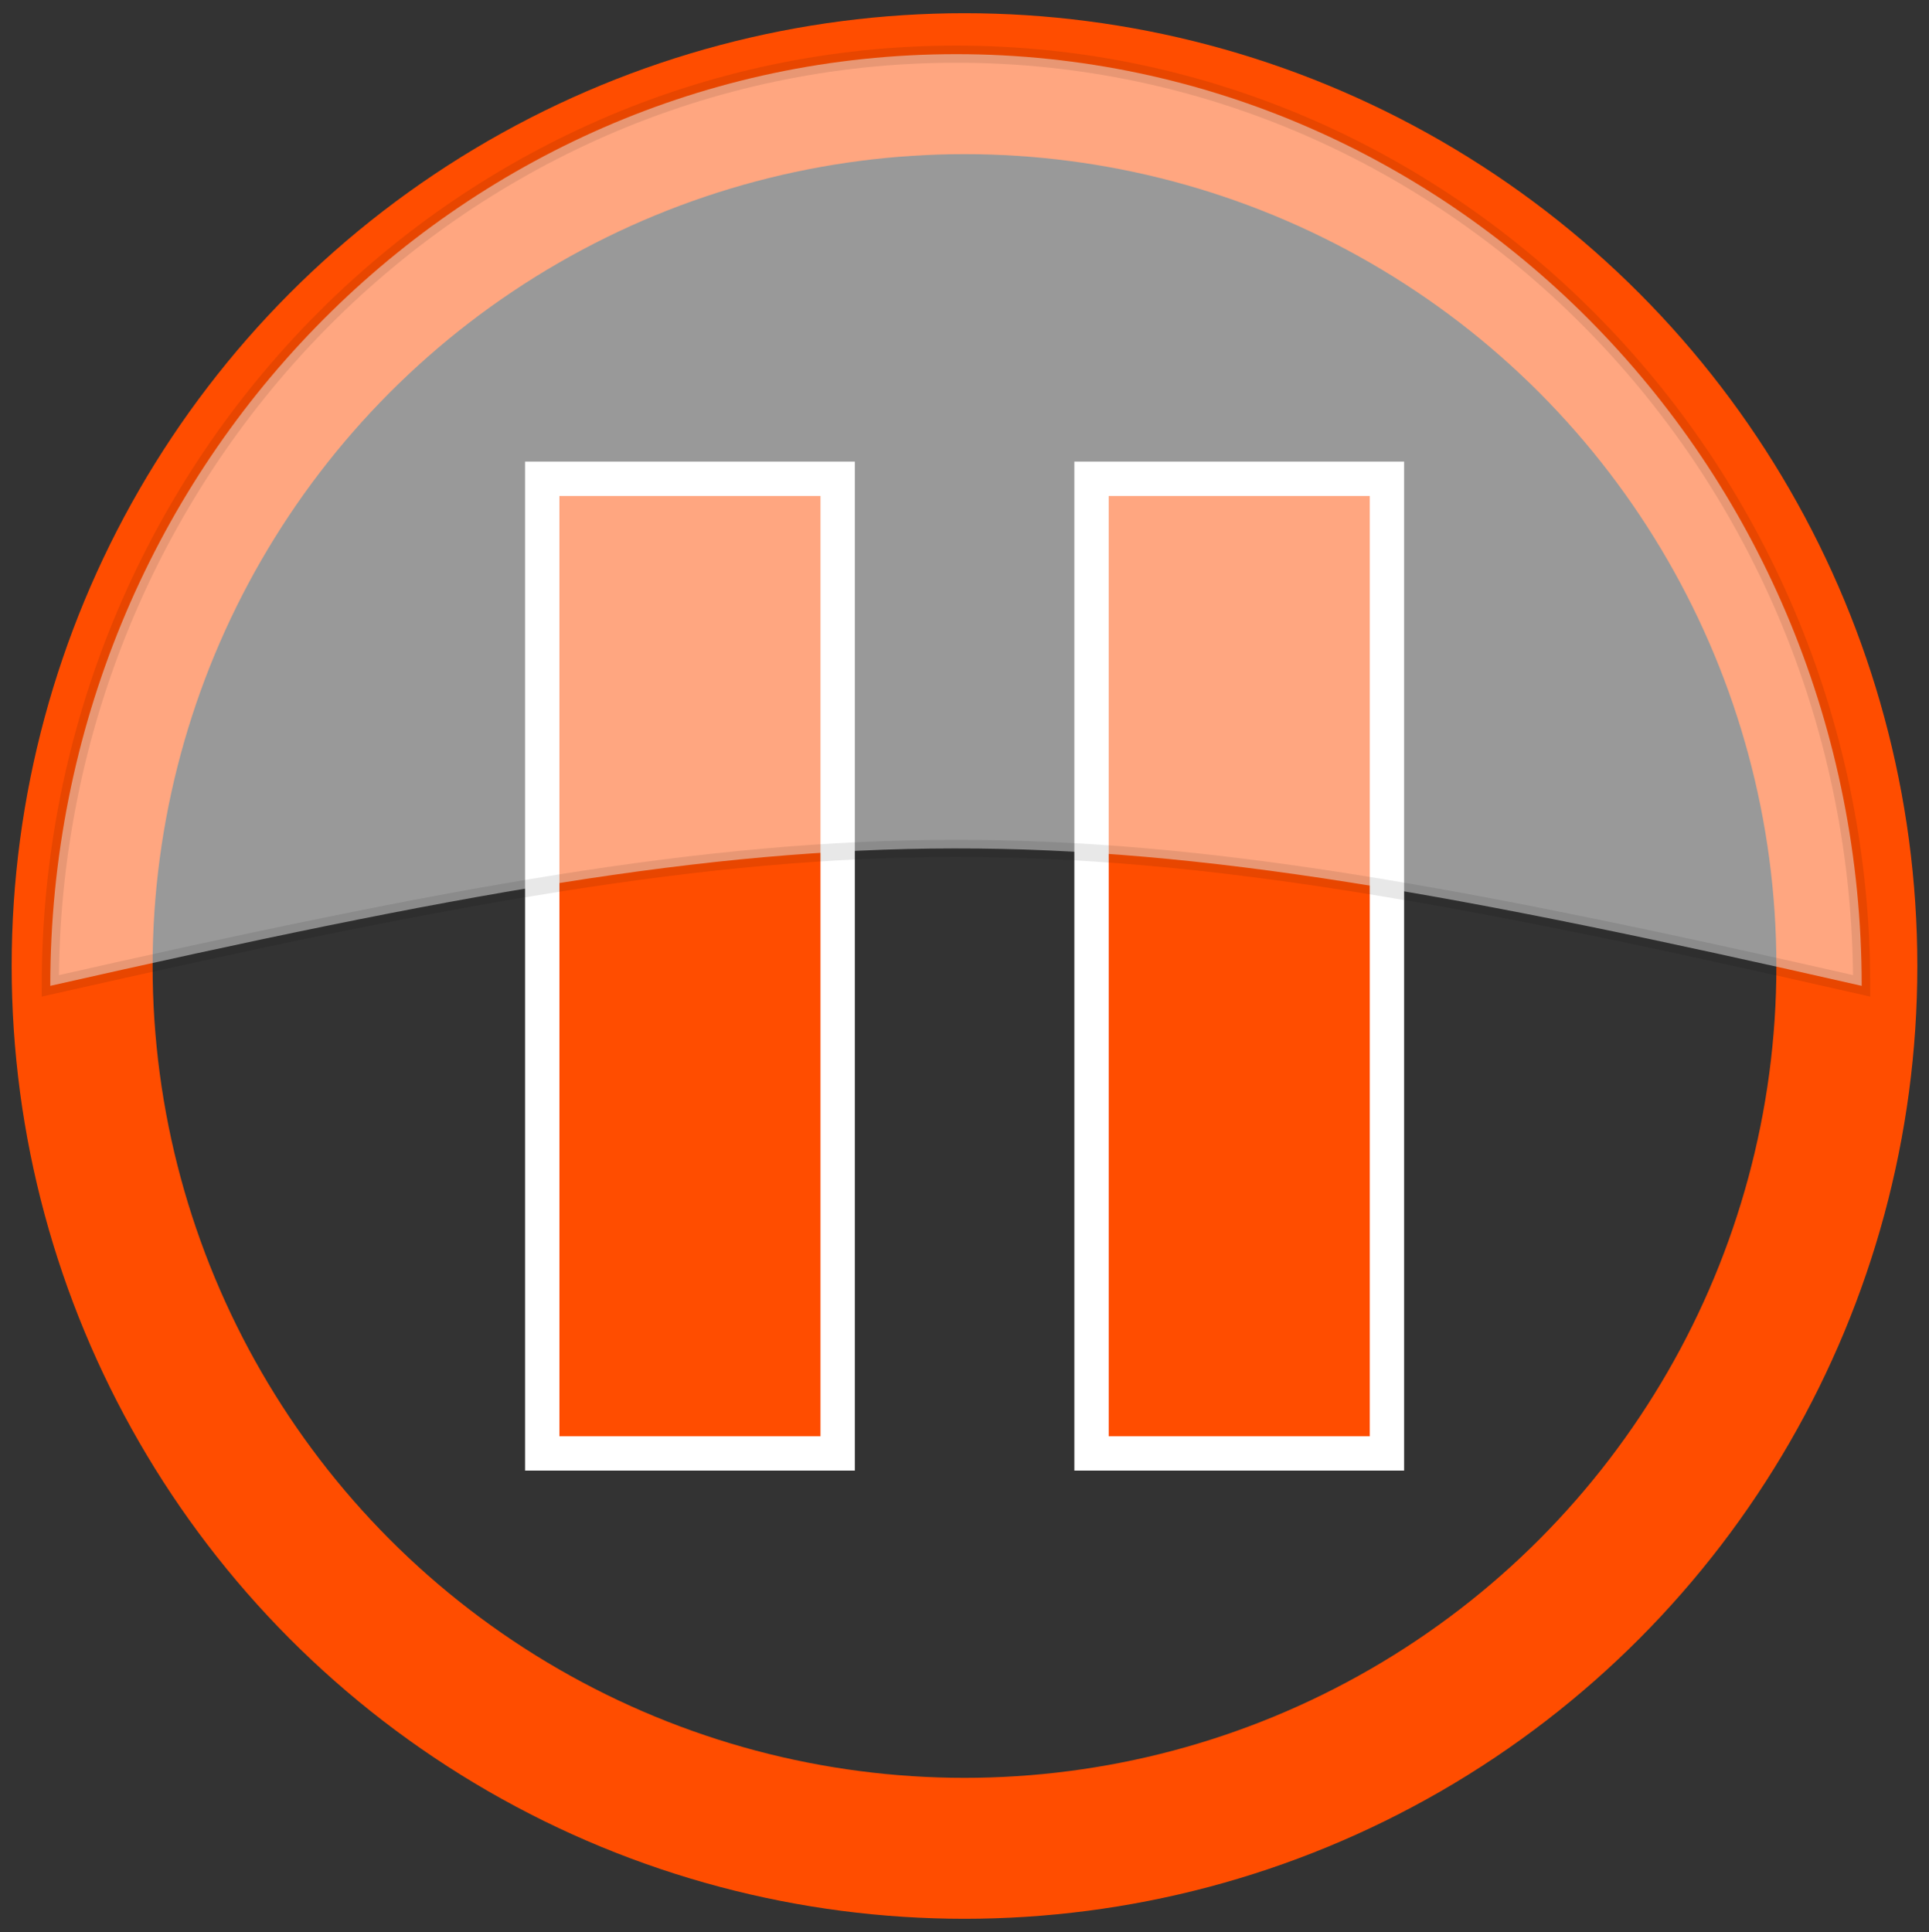 <?xml version="1.0" encoding="UTF-8" standalone="no"?>
<svg
   xmlns:dc="http://purl.org/dc/elements/1.1/"
   xmlns:cc="http://creativecommons.org/ns#"
   xmlns:rdf="http://www.w3.org/1999/02/22-rdf-syntax-ns#"
   xmlns:svg="http://www.w3.org/2000/svg"
   xmlns="http://www.w3.org/2000/svg"
   xmlns:sodipodi="http://sodipodi.sourceforge.net/DTD/sodipodi-0.dtd"
   xmlns:inkscape="http://www.inkscape.org/namespaces/inkscape"
   sodipodi:docname="media-playback-pause-highlight.svg"
   inkscape:version="1.0beta2 (2b71d25, 2019-12-03)"
   version="1.1"
   width="112.38"
   height="112.56"
   id="svg3065">
  <rect width="100%" height="100%" fill="#333333" stroke="none"/>
  <sodipodi:namedview
     inkscape:document-rotation="0"
     inkscape:current-layer="svg3065"
     inkscape:window-maximized="0"
     inkscape:window-y="24"
     inkscape:window-x="0"
     inkscape:cy="48.171864"
     inkscape:cx="34.695762"
     inkscape:zoom="4.1933192"
     showgrid="false"
     id="namedview13"
     inkscape:window-height="876"
     inkscape:window-width="1440"
     inkscape:pageshadow="2"
     inkscape:pageopacity="0"
     guidetolerance="10"
     gridtolerance="10"
     objecttolerance="10"
     borderopacity="1"
     bordercolor="#666666"
     pagecolor="#ffffff" />
  <defs
     id="defs3067">
    <filter
       color-interpolation-filters="sRGB"
       id="filter3316">
      <feGaussianBlur
         stdDeviation=".587"
         id="feGaussianBlur7" />
    </filter>
  </defs>
  <circle
     r="51.405"
     cy="56.28"
     cx="56.19"
     id="path4532"
     style="fill:none;stroke:#ff4d00;stroke-width:8.212;stroke-linecap:round;stroke-linejoin:round" />
  <path
     style="fill:#ff4d00;fill-rule:evenodd;stroke:#ffffff;stroke-width:2;fill-opacity:1;stroke-miterlimit:4;stroke-dasharray:none"
     inkscape:connector-curvature="0"
     d="m 63.59,27.895 h 17.211 v 56.783 h -17.211 z"
     id="path15" />
  <path
     style="fill:#ff4d00;fill-rule:evenodd;stroke:#ffffff;stroke-width:2;fill-opacity:1;stroke-miterlimit:4;stroke-dasharray:none"
     inkscape:connector-curvature="0"
     d="m 31.59,27.895 h 17.211 v 56.783 h -17.211 z"
     id="path17" />
  <path
     style="opacity:0.5;fill:#ffffff;fill-rule:evenodd;stroke:#000000;stroke-opacity:0.183"
     inkscape:connector-curvature="0"
     d="m 55.71,3.155 c -29.13,1e-5 -52.781,24.323 -52.781,54.281 46.899,-10.605 58.321,-10.745 105.53,0 10e-6,-29.958 -23.62,-54.281 -52.75,-54.281 z"
     id="path19" />
</svg>
